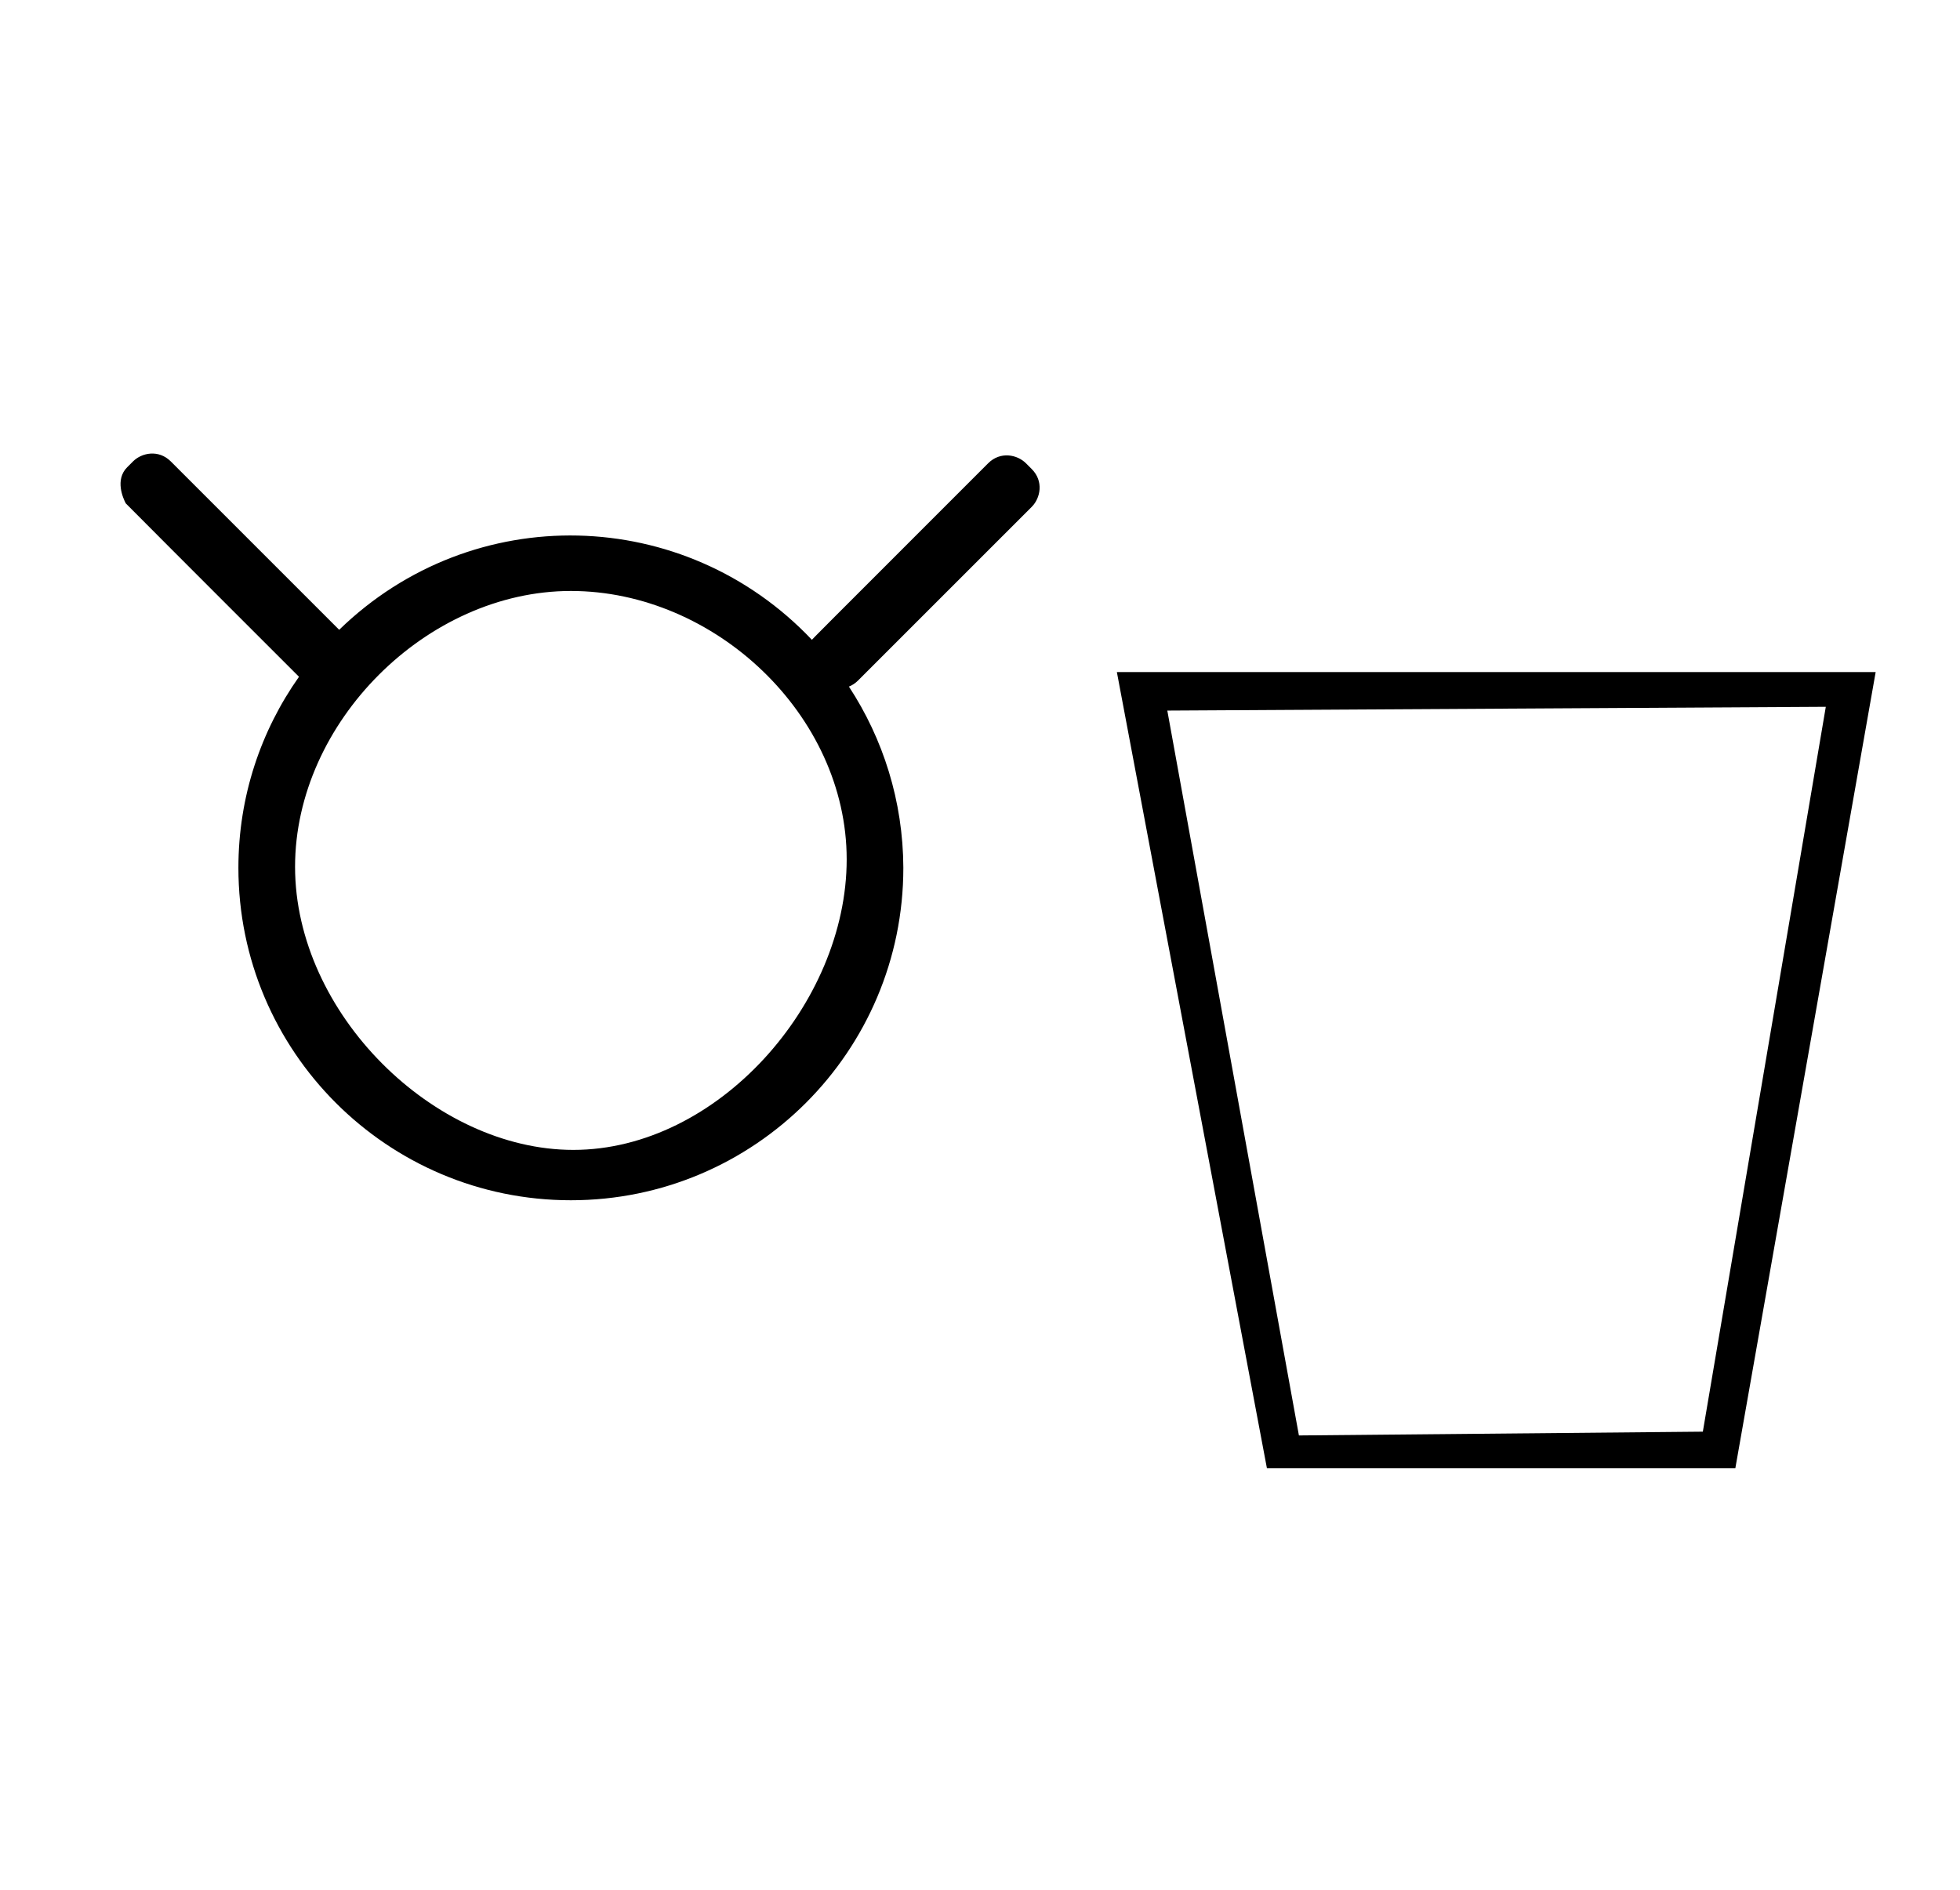 <?xml version="1.0" standalone="no"?>
<!DOCTYPE svg PUBLIC "-//W3C//DTD SVG 1.1//EN" "http://www.w3.org/Graphics/SVG/1.1/DTD/svg11.dtd" >
<svg xmlns="http://www.w3.org/2000/svg" xmlns:xlink="http://www.w3.org/1999/xlink" version="1.1" viewBox="-10 0 1037 1000">
  <g transform="matrix(1 0 0 -1 0 800)">
   <path fill="currentColor"
d="M908.129 23.056h-247.818l-79.399 421.331h401.468zM956 426l-348.394 -2l69.627 -383.559l213.71 2zM170.867 406.306zM467.941 340.79c0 -97.103 -78.796 -175.899 -175.903 -175.899c-97.107 0 -175.903 78.796 -175.903 175.903
c0 37.899 11.977 72.679 32.059 101.099c-0.915 0.917 -68.805 68.737 -91.653 91.752c-1.354 2.566 -5.892 12.474 0.763 19.13l3.064 3.064c4.593 4.591 13.536 6.458 19.994 0l89.09 -89.091
c70.774 68.808 182.678 65.939 250.127 -5.317c0.604 0.803 0.604 0.803 93.234 93.435c6.458 6.457 15.4 4.593 19.993 0c0 -0.001 3.067 -3.067 3.067 -3.067c6.453 -6.455 4.591 -15.398 -0.003 -19.991
l-91.927 -91.927c-1.479 -1.478 -3.111 -2.518 -4.8 -3.187c18.076 -27.579 28.657 -60.539 28.798 -95.903zM293.338 191.538c76.302 0 144.626 77.447 144.626 153.727c0 76.305 -69.677 142.026 -145.926 142.026
c-76.294 0 -145.927 -69.627 -145.927 -145.927c0 -77.495 73.386 -149.826 147.227 -149.826z" />
  </g>

</svg>
